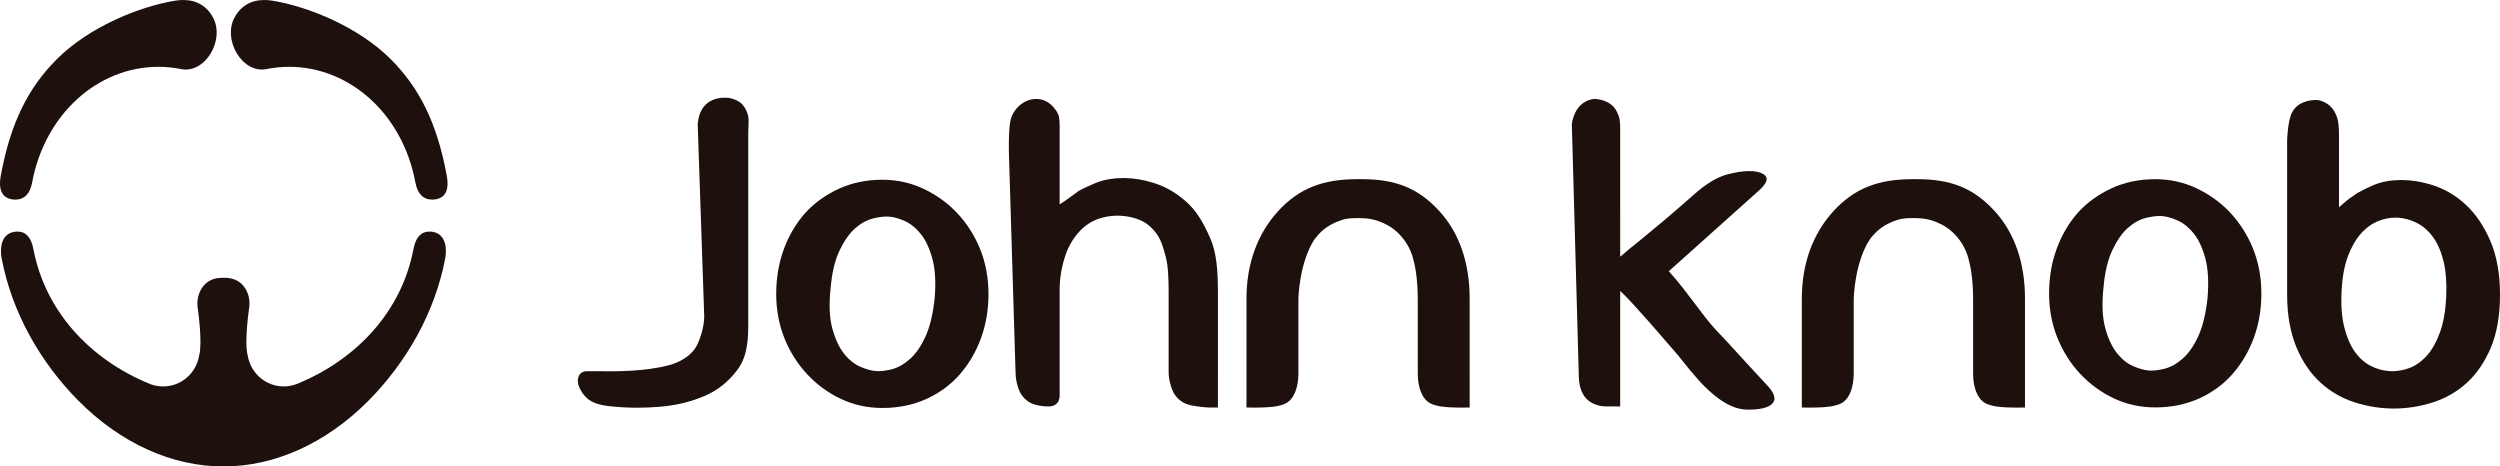 <?xml version="1.0" encoding="utf-8"?>
<!-- Generator: Adobe Illustrator 16.0.0, SVG Export Plug-In . SVG Version: 6.00 Build 0)  -->
<!DOCTYPE svg PUBLIC "-//W3C//DTD SVG 1.1//EN" "http://www.w3.org/Graphics/SVG/1.1/DTD/svg11.dtd">
<svg version="1.1" id="Capa_1" xmlns="http://www.w3.org/2000/svg" xmlns:xlink="http://www.w3.org/1999/xlink" x="0px" y="0px"
	 width="297.757px" height="55.559px" viewBox="0 0 297.757 55.559" enable-background="new 0 0 297.757 55.559"
	 xml:space="preserve">
<path fill="#1E100D" d="M237.58,25.152c-2.497-2.732-5.18-3.814-9.263-3.814h-0.002h-0.528c-4.111,0-6.955,1.118-9.421,3.813
	c-2.437,2.662-3.763,6.237-3.763,10.405l0,0v0.001v5.348v0.254v7.377c0,0,1.908,0.069,3.233-0.102
	c0.11-0.011,0.211-0.024,0.298-0.042c0.04-0.008,0.076-0.017,0.115-0.024c0.069-0.014,0.133-0.027,0.194-0.042
	c0.425-0.096,0.814-0.22,1.126-0.463c0.366-0.287,0.632-0.649,0.866-1.253c0.21-0.55,0.349-1.263,0.349-2.137v-3.397v-0.171v-5.349
	c0,0,0.093-4.293,1.936-7.077c0.165-0.216,0.338-0.421,0.514-0.61c0.727-0.788,1.663-1.321,2.658-1.64l0.033-0.01
	c0.675-0.253,1.413-0.244,2.032-0.244h0.065h0.064c0.916,0,1.833,0.146,2.73,0.558c0.594,0.257,1.153,0.58,1.66,1.05
	c0.969,0.866,1.653,1.987,1.984,3.251c0.01,0.034,0.01,0.064,0.017,0.099c0.005,0.02-0.004-0.006,0.001,0.016
	c0.316,1.064,0.524,2.757,0.524,4.753v5.203v0.171v3.397c0,0.874,0.136,1.586,0.348,2.137c0.233,0.604,0.501,0.966,0.865,1.253
	c0.313,0.243,0.702,0.367,1.126,0.463c0.061,0.015,0.125,0.029,0.193,0.042c0.039,0.007,0.076,0.016,0.114,0.024
	c0.09,0.018,0.191,0.031,0.298,0.042c1.326,0.17,3.235,0.102,3.235,0.102V41.16v-0.254v-5.348
	C241.185,31.304,239.938,27.729,237.58,25.152z"/>
<g>
	<path fill="#1E100D" d="M31.17,8.284c0.176,0,0.354-0.018,0.53-0.052c0.913-0.181,1.837-0.273,2.744-0.273
		c7.192,0,13.513,5.607,15.028,13.76c0.252,1.364,0.928,2.055,2.009,2.055c0.153,0,0.311-0.014,0.462-0.043
		c1.73-0.32,1.366-2.284,1.247-2.928c-1.155-6.209-3.268-10.369-6.652-13.754C42.69,3.2,36.7,0.778,32.47,0.084
		C32.129,0.028,31.799,0,31.483,0c-1.613,0-2.853,0.741-3.58,2.144c-0.641,1.235-0.517,2.859,0.321,4.239
		C28.947,7.573,30.049,8.284,31.17,8.284z"/>
	<path fill="#1E100D" d="M1.363,23.732c0.152,0.028,0.307,0.042,0.46,0.042c1.08,0,1.757-0.691,2.009-2.055
		c1.518-8.152,7.837-13.76,15.029-13.76c0.905,0,1.828,0.092,2.744,0.273c0.176,0.034,0.354,0.052,0.53,0.052
		c1.121,0,2.222-0.71,2.947-1.901c0.838-1.378,0.96-3.003,0.319-4.239C24.674,0.741,23.436,0,21.821,0
		c-0.313,0-0.645,0.028-0.985,0.084C16.604,0.778,10.615,3.2,6.768,7.048c-3.384,3.384-5.498,7.545-6.652,13.754
		C-0.005,21.448-0.367,23.41,1.363,23.732z"/>
	<path fill="#1E100D" d="M51.602,27.624c-0.154-0.029-0.305-0.043-0.446-0.043c-1.005,0-1.645,0.689-1.901,2.049
		c-1.385,7.309-6.607,13.146-13.973,16.131c-0.484,0.173-0.989,0.262-1.495,0.262c-2.119,0-3.919-1.544-4.281-3.669l-0.002-0.01
		l-0.001-0.007l-0.003-0.008l-0.003-0.01c-0.409-1.531,0.145-5.426,0.151-5.465c0.19-1.063-0.038-2.052-0.662-2.807
		c-0.512-0.622-1.26-0.962-2.22-0.962h-0.014c-0.047,0-0.091,0.002-0.137,0.006c-0.056-0.006-0.105-0.006-0.145-0.006h-0.014
		c-0.96,0-1.707,0.341-2.221,0.962c-0.619,0.75-0.852,1.768-0.66,2.846c0.021,0.155,0.545,3.882,0.156,5.412l-0.007,0.02
		l-0.005,0.015l-0.003,0.019c-0.363,2.125-2.164,3.666-4.282,3.666c-0.505,0-1.012-0.089-1.511-0.267
		C10.573,42.773,5.353,36.939,3.969,29.63c-0.258-1.36-0.897-2.05-1.9-2.05c-0.145,0-0.294,0.014-0.447,0.043
		c-0.47,0.087-0.839,0.325-1.101,0.706c-0.392,0.571-0.506,1.475-0.316,2.479c1.195,6.315,4.539,12.3,9.172,16.956
		c4.999,5.026,11.119,7.794,17.231,7.794c6.115,0,12.238-2.769,17.238-7.794c4.632-4.656,7.976-10.641,9.173-16.956
		c0.188-1.004,0.072-1.908-0.317-2.479C52.438,27.948,52.069,27.71,51.602,27.624z"/>
</g>
<path fill="#1E100D" d="M221.988,43.785c-0.111-0.13-0.234-0.262-0.374-0.403C221.74,43.519,221.865,43.654,221.988,43.785z"/>
<path fill="#1E100D" d="M114.019,25.396c-1.12-1.194-2.465-2.169-3.995-2.896c-1.525-0.725-3.185-1.093-4.933-1.093
	c-1.901,0-3.659,0.368-5.222,1.093c-1.568,0.728-2.91,1.7-3.989,2.892c-1.08,1.228-1.935,2.678-2.53,4.302
	c-0.598,1.626-0.902,3.421-0.902,5.333c0,1.871,0.332,3.642,0.985,5.267c0.651,1.624,1.569,3.073,2.73,4.307
	c1.157,1.234,2.51,2.218,4.022,2.925c1.507,0.706,3.158,1.065,4.905,1.065c1.902,0,3.66-0.359,5.226-1.066
	c1.563-0.707,2.902-1.687,3.982-2.916c1.084-1.232,1.936-2.682,2.532-4.307c0.599-1.63,0.901-3.404,0.901-5.275
	c0-1.907-0.329-3.699-0.983-5.325C116.096,28.078,115.177,26.628,114.019,25.396z M111.322,35.513
	c-0.196,1.875-0.563,3.407-1.094,4.561c-0.529,1.165-1.157,2.069-1.857,2.691c-0.704,0.624-1.435,1.034-2.172,1.219
	c-0.586,0.146-1.117,0.221-1.575,0.221c-0.104,0-0.207-0.003-0.305-0.011c-0.53-0.041-1.152-0.213-1.853-0.514
	c-0.716-0.308-1.377-0.841-1.961-1.587c-0.58-0.74-1.044-1.744-1.377-2.986c-0.335-1.241-0.406-2.818-0.21-4.687
	c0.153-1.862,0.513-3.399,1.063-4.559c0.551-1.163,1.176-2.058,1.858-2.658c0.685-0.606,1.415-1.006,2.171-1.19
	c0.602-0.146,1.141-0.22,1.602-0.22c0.104,0,0.208,0.003,0.308,0.011c0.531,0.042,1.144,0.214,1.824,0.514
	c0.695,0.308,1.345,0.83,1.928,1.556c0.58,0.72,1.044,1.716,1.38,2.96C111.387,32.071,111.477,33.644,111.322,35.513z"/>
<path fill="#1E100D" d="M265.623,25.329c-1.117-1.193-2.462-2.169-3.996-2.896c-1.523-0.725-3.183-1.092-4.93-1.092
	c-1.904,0-3.66,0.367-5.224,1.092c-1.566,0.728-2.909,1.702-3.987,2.893c-1.082,1.229-1.934,2.678-2.529,4.303
	c-0.6,1.625-0.906,3.419-0.906,5.332c0,1.871,0.334,3.642,0.988,5.267c0.654,1.625,1.569,3.073,2.727,4.307
	c1.161,1.232,2.512,2.217,4.025,2.925c1.507,0.707,3.157,1.065,4.906,1.065c1.9,0,3.658-0.359,5.225-1.066
	c1.563-0.705,2.902-1.686,3.98-2.916c1.086-1.231,1.938-2.681,2.533-4.306c0.602-1.63,0.901-3.405,0.901-5.275
	c0-1.908-0.331-3.699-0.984-5.324C267.698,28.012,266.779,26.562,265.623,25.329z M262.928,35.445
	c-0.197,1.875-0.564,3.408-1.092,4.563c-0.532,1.163-1.156,2.069-1.861,2.69c-0.705,0.625-1.433,1.034-2.17,1.219
	c-0.586,0.146-1.118,0.22-1.574,0.22c-0.104,0-0.207-0.003-0.305-0.011c-0.528-0.039-1.154-0.212-1.854-0.513
	c-0.714-0.307-1.377-0.842-1.961-1.588c-0.579-0.737-1.043-1.743-1.376-2.985c-0.334-1.241-0.406-2.817-0.213-4.687
	c0.154-1.863,0.513-3.398,1.066-4.559c0.551-1.165,1.176-2.058,1.854-2.658c0.687-0.606,1.42-1.006,2.175-1.19
	c0.603-0.146,1.142-0.22,1.606-0.22c0.104,0,0.205,0.003,0.302,0.011c0.531,0.042,1.146,0.215,1.825,0.515
	c0.693,0.306,1.343,0.828,1.93,1.554c0.578,0.721,1.041,1.717,1.379,2.96C262.992,32.003,263.083,33.578,262.928,35.445z"/>
<path fill="#1E100D" d="M296.603,28.683c-0.765-1.773-1.756-3.23-2.948-4.327c-1.189-1.095-2.551-1.886-4.054-2.35
	c-1.221-0.375-2.437-0.567-3.614-0.567c-0.284,0-0.566,0.012-0.847,0.034c-0.921,0.074-1.751,0.27-2.462,0.579
	c-0.729,0.317-1.365,0.63-1.893,0.93c-0.63,0.409-1.212,0.824-1.658,1.23l-0.546,0.468v-0.693V15.99
	c0-0.878-0.071-1.605-0.286-2.165c-0.213-0.542-0.492-0.974-0.87-1.284c-0.377-0.309-0.823-0.518-1.34-0.624
	c-0.028-0.003-0.126-0.008-0.248-0.008c-0.61,0-2.12,0.142-2.829,1.446c-0.563,1.049-0.605,3.411-0.605,3.436v18.302
	c0,2.479,0.405,4.608,1.131,6.327c0.729,1.715,1.707,3.121,2.878,4.18c1.171,1.06,2.537,1.841,4.042,2.323
	c1.517,0.487,3.088,0.734,4.656,0.734c1.57,0,3.142-0.247,4.656-0.734c1.506-0.481,2.863-1.263,4.035-2.323
	c1.168-1.059,2.131-2.465,2.859-4.18c0.726-1.718,1.097-3.846,1.097-6.327C297.757,32.619,297.368,30.461,296.603,28.683z
	 M291.347,35.396c-0.078,1.636-0.327,3.042-0.735,4.175c-0.417,1.145-0.939,2.079-1.557,2.775c-0.629,0.707-1.336,1.208-2.109,1.493
	c-0.668,0.248-1.347,0.372-2.016,0.372c-0.097,0-0.194-0.003-0.291-0.008c-0.764-0.039-1.523-0.244-2.248-0.608
	c-0.733-0.366-1.38-0.94-1.927-1.707c-0.539-0.756-0.958-1.74-1.257-2.923c-0.291-1.176-0.404-2.6-0.323-4.231
	c0.078-1.635,0.326-3.031,0.736-4.148c0.417-1.124,0.938-2.048,1.556-2.745c0.625-0.704,1.333-1.215,2.102-1.52
	c0.676-0.267,1.361-0.402,2.045-0.402c0.089,0,0.18,0.002,0.27,0.007c0.769,0.041,1.533,0.255,2.28,0.637
	c0.752,0.386,1.405,0.969,1.952,1.734c0.534,0.758,0.952,1.733,1.225,2.897C291.325,32.353,291.423,33.766,291.347,35.396z"/>
<path fill="#1E100D" d="M88.295,12.311c-0.409-0.321-0.862-0.528-1.379-0.632c0,0-0.245-0.045-0.605-0.045
	c-1.098,0-2.975,0.41-3.215,3.153l0.785,23.042l-0.019,0.006v0.005c0,1.089-0.487,2.567-0.848,3.268
	c-0.388,0.756-1.03,1.368-1.988,1.869c-0.815,0.426-1.857,0.707-3.604,0.959c-1.24,0.18-2.97,0.288-4.764,0.288l-1.029-0.012h-1.702
	h-0.069c-0.04,0-1.013-0.031-1.041,1.154c0,0.247,0.041,0.365,0.104,0.578c0.118,0.33,0.406,0.956,1.03,1.514
	c0.511,0.459,1.351,0.763,2.5,0.907c1.151,0.13,2.319,0.196,3.475,0.196c0.859,0,1.73-0.038,2.597-0.11
	c2.034-0.168,3.815-0.603,5.471-1.326c1.511-0.661,2.731-1.636,3.828-3.07c0.906-1.188,1.296-2.764,1.296-5.109v-23.19
	c0-0.22,0.019-0.427,0.024-0.628c0.016-0.61,0.056-1.137-0.1-1.536C88.88,12.883,88.295,12.311,88.295,12.311z"/>
<path fill="#1E100D" d="M144.174,28.449c-0.832-1.926-1.655-3.3-2.785-4.327c-1.228-1.115-2.527-1.883-4.021-2.351
	c-1.204-0.376-2.396-0.566-3.572-0.566c-0.279,0-0.559,0.011-0.84,0.032c-0.963,0.075-1.813,0.271-2.524,0.581
	c-0.668,0.291-1.427,0.62-1.969,0.928c-0.3,0.208-0.584,0.42-0.853,0.626c-0.269,0.206-0.572,0.42-0.878,0.631l-0.525,0.332v-0.581
	v-7.999c0-0.887,0.032-1.61-0.176-2.154c-0.054-0.111-0.807-1.716-2.435-1.81c-0.058-0.003-0.116-0.005-0.173-0.005
	c-1.561,0-2.729,1.25-3.039,2.426c-0.315,1.201-0.214,4.259-0.212,4.289l0.78,25.785v0.005v0.006c0,0.794,0.166,1.523,0.414,2.163
	c0.193,0.499,0.533,0.931,0.975,1.277c0.342,0.27,0.773,0.441,1.41,0.569c0.384,0.077,0.66,0.101,1.084,0.101
	c0,0,1.371,0.132,1.371-1.335V34.515c0-1.489,0.278-2.917,0.737-4.243c0.363-1.058,0.97-2.012,1.671-2.758
	c0.639-0.679,1.393-1.17,2.238-1.459c0.719-0.245,1.472-0.369,2.24-0.369c0.107,0,0.217,0.003,0.325,0.007
	c0.843,0.04,1.627,0.213,2.348,0.512c0.742,0.31,1.387,0.836,1.934,1.566c0.536,0.715,0.858,1.663,1.162,2.901
	c0.292,1.184,0.327,2.647,0.327,4.475v9.151c0,0.86,0.218,1.589,0.439,2.16c0.209,0.54,0.578,0.958,0.985,1.277
	c0.343,0.268,0.778,0.451,1.416,0.579c0.419,0.083,1.539,0.223,1.978,0.223h1.05l0.002-13.667
	C145.059,32.119,144.876,30.072,144.174,28.449z"/>
<path fill="#1E100D" d="M171.438,25.152c-2.5-2.732-5.183-3.814-9.261-3.814h-0.006h-0.527c-4.111,0-6.955,1.118-9.421,3.813
	c-2.436,2.662-3.762,6.237-3.762,10.405l0,0v0.001v5.348v0.254v7.377c0,0,1.908,0.069,3.234-0.102
	c0.11-0.011,0.21-0.024,0.299-0.042c0.039-0.008,0.075-0.017,0.113-0.024c0.068-0.014,0.134-0.027,0.196-0.042
	c0.423-0.096,0.812-0.22,1.123-0.463c0.367-0.287,0.631-0.649,0.864-1.253c0.214-0.55,0.353-1.263,0.353-2.137v-3.397v-0.171v-5.349
	c0,0,0.092-4.293,1.933-7.077c0.166-0.216,0.339-0.421,0.513-0.61c0.728-0.788,1.667-1.321,2.661-1.64l0.031-0.01
	c0.676-0.253,1.415-0.244,2.032-0.244h0.065h0.064c0.919,0,1.835,0.146,2.732,0.558c0.595,0.257,1.153,0.58,1.658,1.05
	c0.969,0.866,1.655,1.987,1.985,3.251c0.012,0.034,0.009,0.064,0.019,0.099c0.004,0.02-0.006-0.006,0.001,0.016
	c0.313,1.064,0.521,2.757,0.521,4.753v5.203v0.171v3.397c0,0.874,0.139,1.586,0.352,2.137c0.234,0.604,0.498,0.966,0.865,1.253
	c0.312,0.243,0.7,0.367,1.123,0.463c0.063,0.015,0.127,0.029,0.195,0.042c0.038,0.007,0.076,0.016,0.114,0.024
	c0.089,0.018,0.188,0.031,0.298,0.042c1.326,0.17,3.235,0.102,3.235,0.102V41.16v-0.254v-5.348
	C175.042,31.304,173.797,27.729,171.438,25.152z"/>
<path fill="#1E100D" d="M210.656,46.088c-0.107-0.118-0.223-0.239-0.334-0.361l-0.033-0.037l-0.015-0.012v-0.002
	c-0.044-0.048-0.09-0.097-0.134-0.146l-0.082-0.088c-0.553-0.597-1.116-1.207-1.695-1.831l-0.421-0.456
	c-0.719-0.775-1.441-1.566-2.148-2.348c-0.271-0.303-0.558-0.601-0.832-0.888c-0.429-0.445-0.87-0.905-1.263-1.382
	c-0.596-0.724-1.215-1.543-1.867-2.412c-0.945-1.253-1.922-2.551-2.871-3.589l-0.207-0.227l0.229-0.206l10.528-9.426
	c0.667-0.598,0.986-1.126,0.894-1.486c-0.094-0.367-0.619-0.613-1.043-0.716c-0.2-0.036-0.376-0.063-0.541-0.081
	c-0.149-0.012-0.313-0.018-0.482-0.018c-0.77,0-1.666,0.137-2.666,0.409c-1.205,0.33-2.551,1.153-3.992,2.45l-0.05,0.042
	c-0.306,0.266-0.746,0.653-1.327,1.162c-0.602,0.526-1.277,1.107-2.063,1.775c-0.359,0.305-0.747,0.62-1.118,0.925
	c-0.428,0.351-0.876,0.714-1.301,1.077c-0.319,0.275-0.651,0.539-0.964,0.794c-0.469,0.383-0.955,0.745-1.315,1.083l-0.574,0.482
	v-0.704V15.919c0-0.773,0.031-1.567-0.194-2.151c-0.223-0.575-0.452-0.979-0.823-1.271c-0.408-0.319-0.852-0.524-1.365-0.627
	c-0.188-0.038-0.379-0.068-0.607-0.095c-0.314,0.008-2.319,0.171-2.771,2.974l0.818,29.533v0.003v0.005
	c0,0.872,0.068,1.597,0.283,2.148c0.208,0.537,0.481,0.965,0.875,1.272c0.156,0.122,0.329,0.232,0.537,0.334l0.111,0.056
	c0.014,0.006,0.027,0.011,0.039,0.017c0.064,0.027,0.129,0.052,0.197,0.076c0.092,0.032,0.187,0.061,0.296,0.089l0.041,0.011
	c0.038,0.011,0.083,0.021,0.124,0.032c0.014,0.003,0.024,0.006,0.037,0.009l0.02,0.003l0.032,0.005l0.003,0.002l0.002,0
	c0.187,0.041,0.387,0.053,0.592,0.061l1.754,0.005v-1.844v-0.614v-0.267V35.428v-0.77l0.587,0.561
	c0.394,0.418,0.817,0.844,1.214,1.297c0.221,0.25,0.453,0.506,0.687,0.767c0.136,0.154,0.276,0.308,0.417,0.462
	c0.504,0.562,1.027,1.144,1.512,1.718c0.554,0.656,1.089,1.264,1.605,1.851l0.153,0.174c0.614,0.699,1.048,1.223,1.368,1.648
	c0.538,0.683,1.131,1.39,1.76,2.097c0.593,0.669,1.229,1.283,1.886,1.827c0.644,0.534,1.313,0.962,1.991,1.273
	c0.661,0.304,1.361,0.458,2.077,0.458c0.888,0,1.605-0.095,2.138-0.28c0.301-0.109,0.829-0.368,0.951-0.836
	C211.422,47.265,211.193,46.715,210.656,46.088z"/>
</svg>
